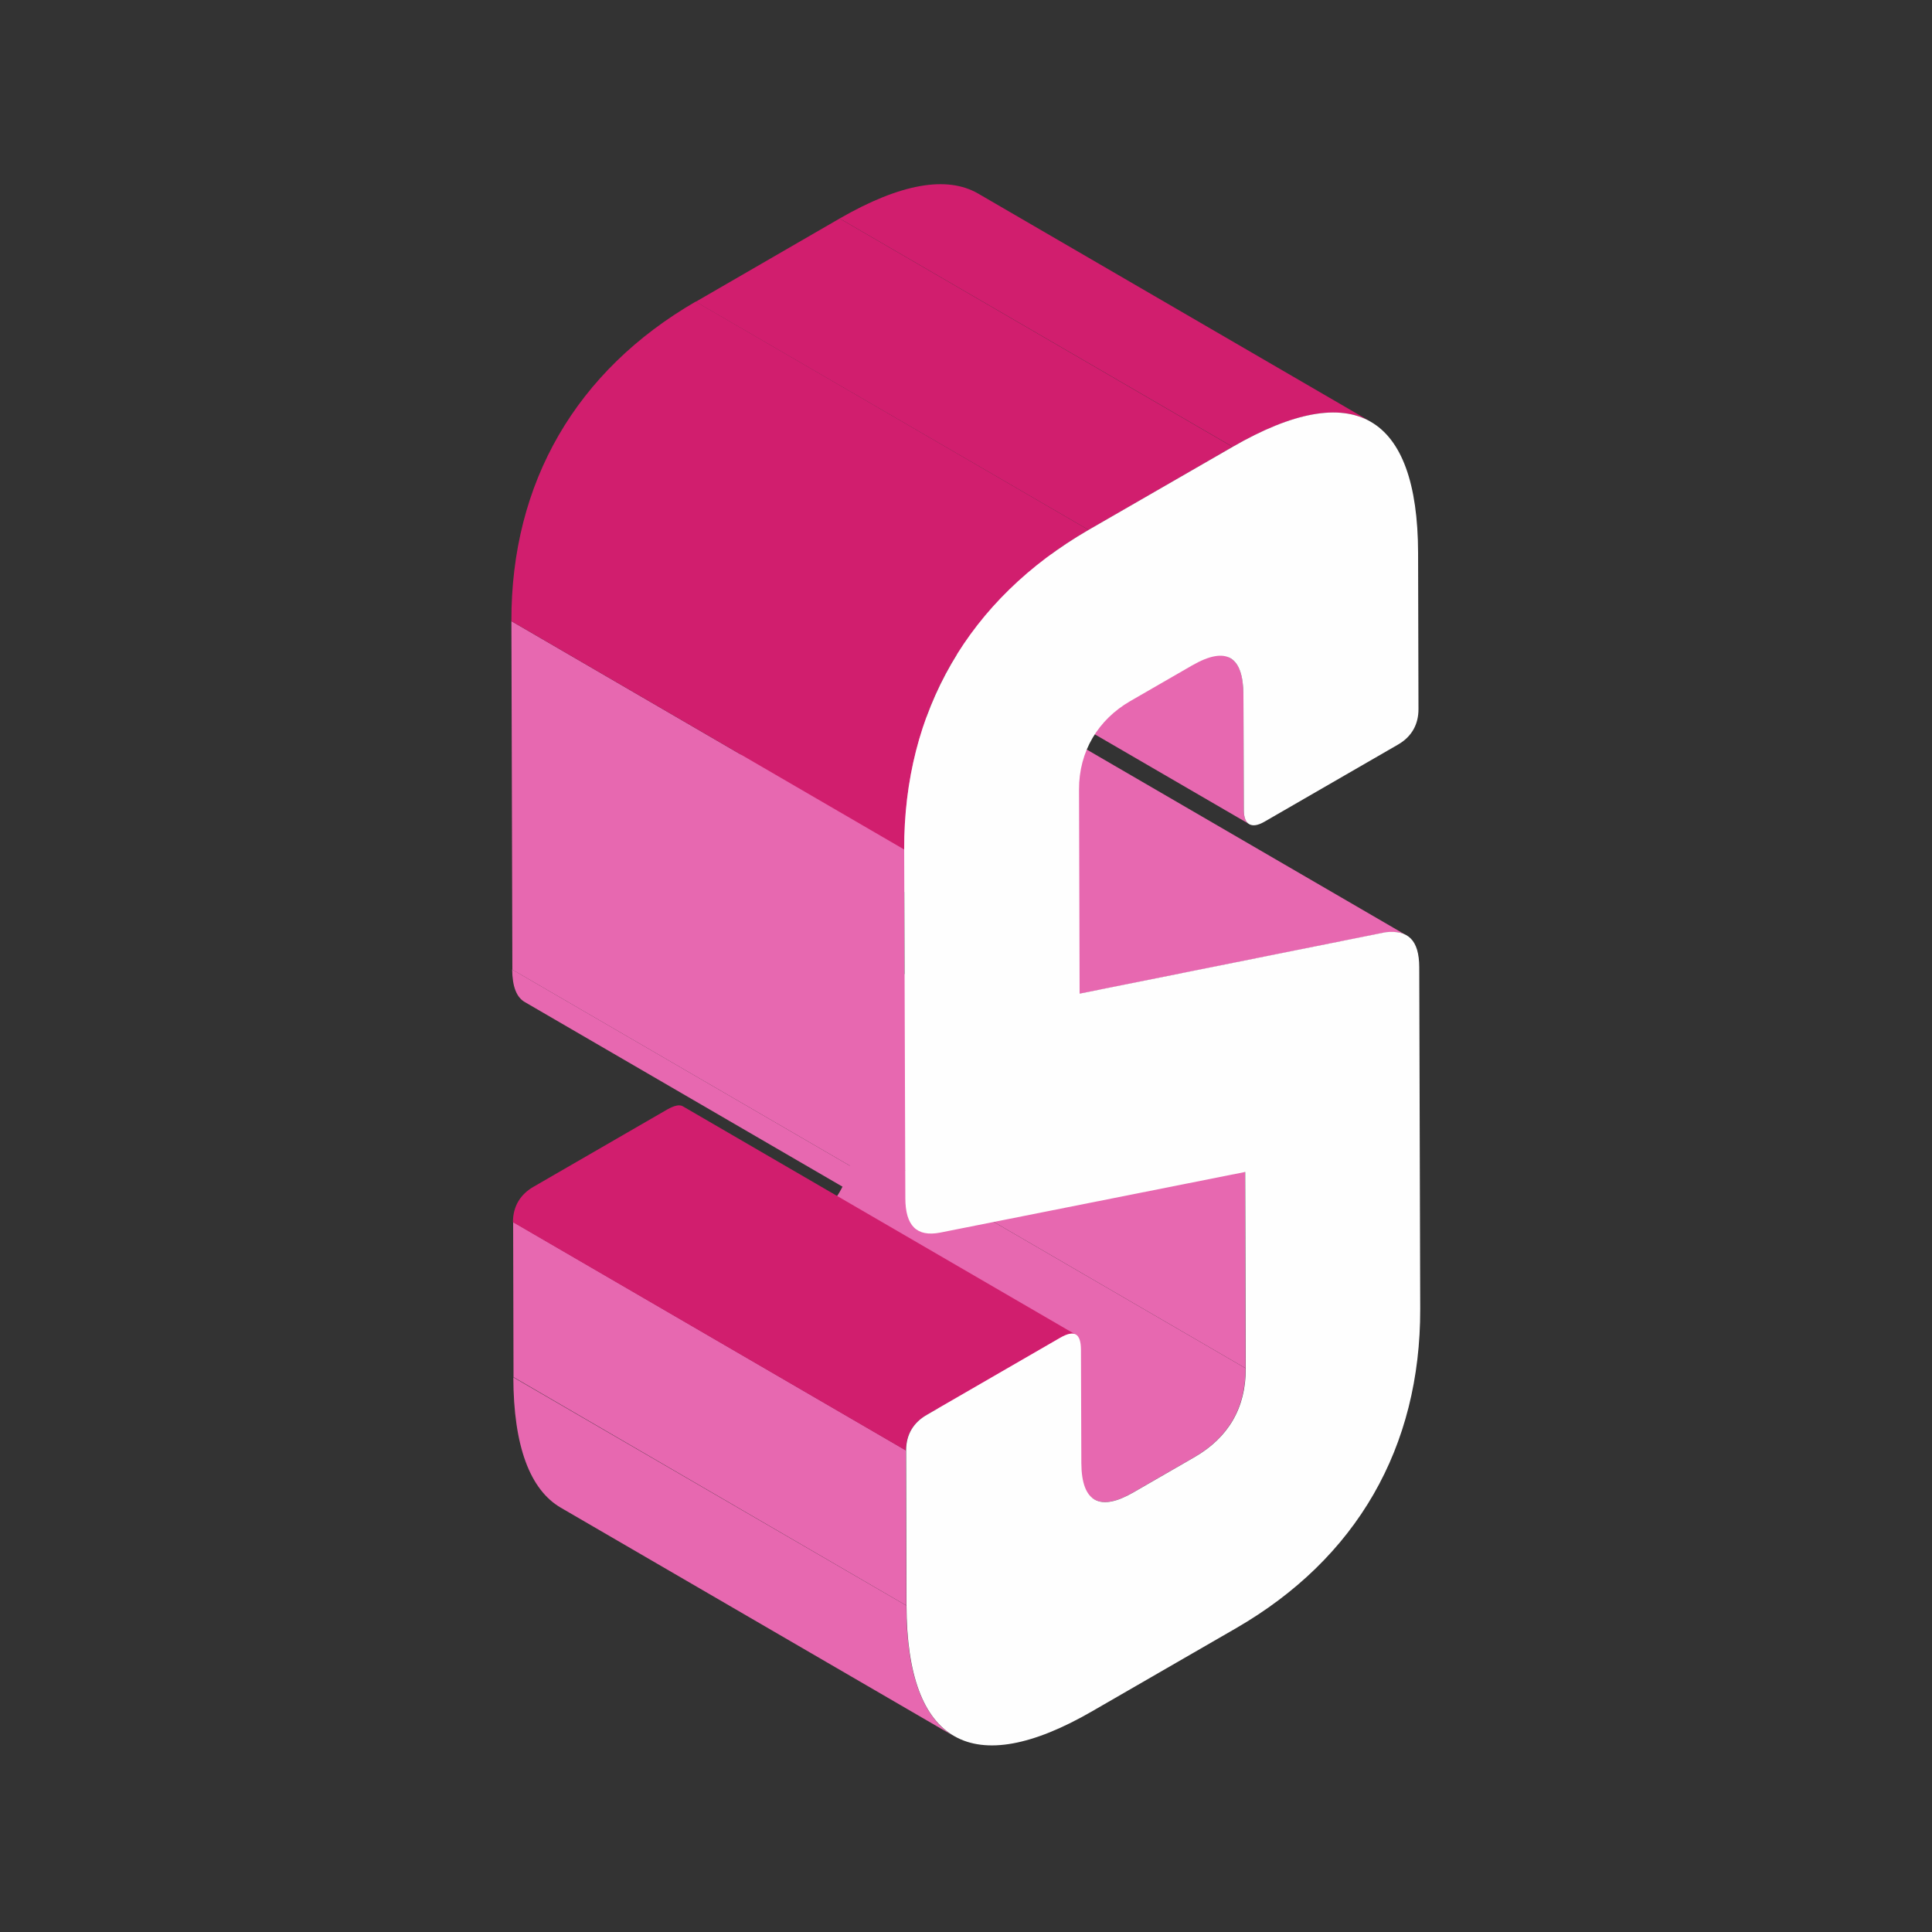 <?xml version="1.0" encoding="utf-8"?>
<!-- Generator: Adobe Illustrator 23.1.0, SVG Export Plug-In . SVG Version: 6.00 Build 0)  -->
<svg version="1.1" id="Calque_1" xmlns="http://www.w3.org/2000/svg" xmlns:xlink="http://www.w3.org/1999/xlink" x="0px" y="0px"
	 viewBox="0 0 1000 1000" style="enable-background:new 0 0 1000 1000;" xml:space="preserve">
<rect x="0" y="0" width="1000" height="1000" fill="#333333" stroke="none"/>
<style type="text/css">
	.st0{enable-background:new    ;}
	.st1{fill:#E768B0;}
	.st2{fill:#D11E6E;}
	.st3{fill:#FEFEFE;}
</style>
<g>
	<g>
		<g class="st0">
			<path class="st1" d="M441.3,590c0.1,20.7-9.2,36-26.5,46l-31.9,18.4c-8.5,4.9-15.3,6.2-19.9,3.5l203.4,118.2
				c4.6,2.7,11.4,1.4,19.9-3.5l31.9-18.4c17.3-10,26.6-25.3,26.5-46L441.3,590z"/>
			<g>
				<polygon class="st1" points="644.7,708.2 441.3,590 441,488.4 644.4,606.6 				"/>
			</g>
			<g>
				<path class="st1" d="M493.7,898.6L290.3,780.4c-16-9.3-24.5-31.9-24.6-67.5L469.1,831C469.2,866.7,477.7,889.2,493.7,898.6z"/>
			</g>
			<g>
				<polygon class="st1" points="469.1,831 265.8,712.8 265.6,632.5 468.9,750.7 				"/>
			</g>
			<path class="st2" d="M353.4,572.6c-1.7-1-4.4-0.4-8.1,1.7l-69.2,40c-6.6,3.8-10.6,9.9-10.6,18.3l203.4,118.2
				c0-8.4,4-14.5,10.6-18.3l69.2-40c3.7-2.1,6.3-2.7,8.1-1.7L353.4,572.6z"/>
			<path class="st1" d="M524.7,366c-2.7-1.6-6.3-2.1-10.7-1.6l-158.5,31.8l203.4,118.2l158.5-31.8c4.4-0.5,8,0,10.7,1.6L524.7,366z"
				/>
			<path class="st1" d="M643.8,419.3l-0.2-59.6c0-10-2.2-16.4-6.7-19L433.6,222.5c4.5,2.6,6.6,9,6.7,19l0.2,59.6
				c0,3.8,1,6.2,2.8,7.3l203.4,118.2C644.8,425.6,643.8,423.1,643.8,419.3z"/>
			<g>
				<path class="st1" d="M475.1,636.9L271.7,518.7c-4.4-2.5-6.5-8.1-6.6-16.9L468.5,620C468.6,628.8,470.8,634.4,475.1,636.9z"/>
			</g>
			<g>
				<polygon class="st1" points="468.5,620 265.2,501.9 264.7,321.5 468,439.7 				"/>
			</g>
			<g>
				<g>
					<path class="st2" d="M506.3,100.2l203.4,118.2c-16.2-9.4-40.2-5.2-71.6,12.9L434.6,113.1C466,95,490.1,90.8,506.3,100.2z"/>
				</g>
				<g>
					<polygon class="st2" points="563.5,274.3 360.1,156.2 434.6,113.1 638,231.3 					"/>
				</g>
				<g>
					<path class="st2" d="M468,439.7L264.7,321.5c-0.2-71.8,33.6-129.6,95.4-165.4l203.4,118.2C501.6,310,467.8,367.9,468,439.7z"/>
				</g>
			</g>
			<g>
				<path class="st3" d="M638,231.3c62.5-36.1,95.8-17,96,54.8l0.2,81c0,7.6-3.3,14.1-10.6,18.3l-69.1,39.9
					c-6.7,3.9-10.7,1.6-10.7-6l-0.2-59.6c-0.1-19.9-8.7-25.6-26.7-15.2l-31.9,18.4c-16.6,9.6-26.6,26-26.5,45.9l0.3,105.5
					l158.5-31.8c11.3-1.2,17.3,3.8,17.3,18.3l0.5,176.6c0.2,71.8-32.9,129.3-95.4,165.4l-74.5,43c-61.8,35.7-95.8,17-96-54.8
					l-0.2-80.3c0-8.4,4-14.5,10.6-18.3l69.2-40c7.3-4.2,10.6-2.3,10.7,6.1l0.2,58.8c0.1,20.7,10,24.9,26.7,15.3l31.9-18.4
					c17.3-10,26.6-25.3,26.5-46l-0.3-101.6L486.6,638c-12,2.3-18-3.4-18-17.9L468,439.7c-0.2-71.8,33.6-129.6,95.4-165.4L638,231.3z
					"/>
			</g>
		</g>
	</g>
</g>
</svg>
